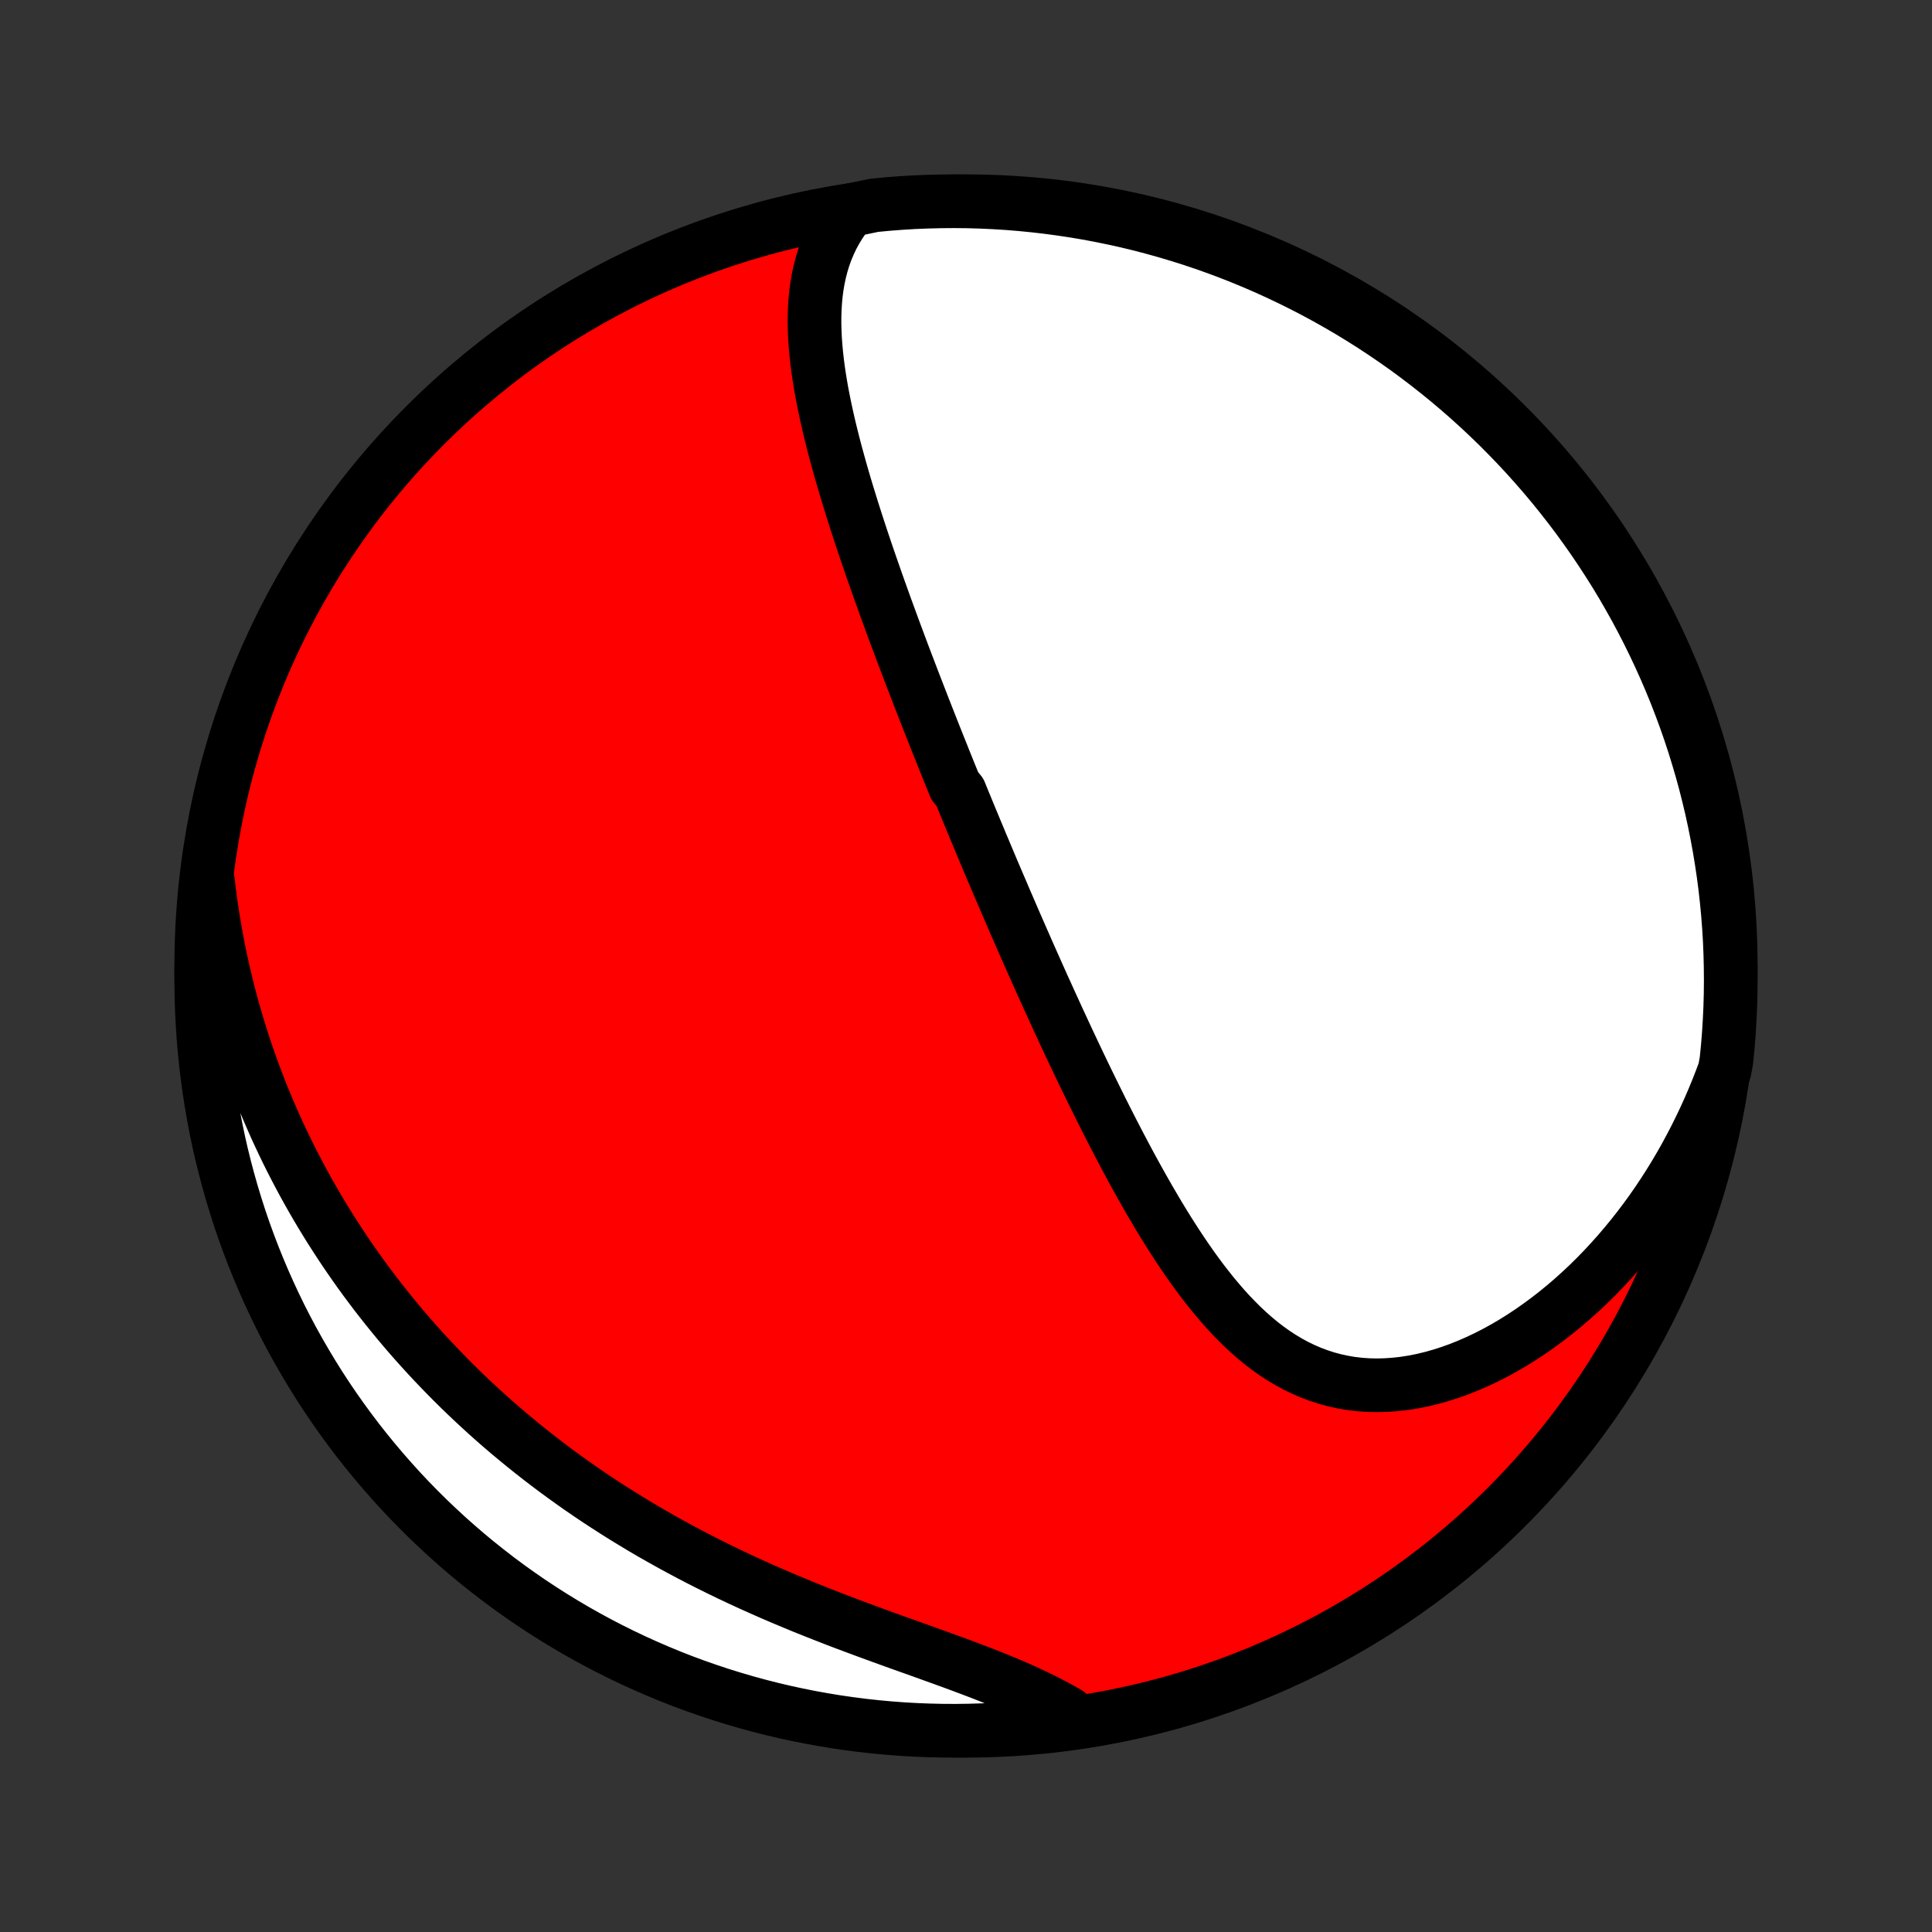 <?xml version="1.0" encoding="utf-8" standalone="no"?>
<!DOCTYPE svg PUBLIC "-//W3C//DTD SVG 1.1//EN"
  "http://www.w3.org/Graphics/SVG/1.1/DTD/svg11.dtd">
<!-- Created with matplotlib (http://matplotlib.org/) -->
<svg height="72pt" version="1.1" viewBox="0 0 72 72" width="72pt" xmlns="http://www.w3.org/2000/svg" xmlns:xlink="http://www.w3.org/1999/xlink">
 <rect x="0" y="0" width="72" height="72" fill="#333333" stroke="none"/>
 <defs>
  <style type="text/css">
*{stroke-linecap:butt;stroke-linejoin:round;}
  </style>
 </defs>
 <g id="figure_1">
  <g id="patch_1">
   <path d="
M0 72
L72 72
L72 0
L0 0
z
" style="fill:none;"/>
  </g>
  <g id="axes_1">
   <g id="PatchCollection_1">
    <defs>
     <path d="
M36 -7.5
C43.558 -7.5 50.808 -10.503 56.153 -15.848
C61.497 -21.192 64.5 -28.442 64.5 -36
C64.5 -43.558 61.497 -50.808 56.153 -56.153
C50.808 -61.497 43.558 -64.5 36 -64.5
C28.442 -64.5 21.192 -61.497 15.848 -56.153
C10.503 -50.808 7.5 -43.558 7.5 -36
C7.5 -28.442 10.503 -21.192 15.848 -15.848
C21.192 -10.503 28.442 -7.5 36 -7.5
z
" id="C0_0_a811fe30f3"/>
     <path d="
M31.667 -64.159
L31.48 -63.919
L31.311 -63.675
L31.158 -63.426
L31.02 -63.173
L30.898 -62.916
L30.79 -62.656
L30.696 -62.394
L30.615 -62.128
L30.546 -61.86
L30.489 -61.59
L30.443 -61.319
L30.407 -61.045
L30.381 -60.77
L30.364 -60.494
L30.355 -60.217
L30.354 -59.94
L30.361 -59.661
L30.374 -59.382
L30.393 -59.103
L30.419 -58.823
L30.45 -58.544
L30.485 -58.264
L30.526 -57.984
L30.571 -57.705
L30.619 -57.426
L30.672 -57.148
L30.728 -56.87
L30.787 -56.592
L30.849 -56.315
L30.913 -56.039
L30.98 -55.764
L31.049 -55.489
L31.12 -55.215
L31.194 -54.943
L31.269 -54.671
L31.345 -54.4
L31.423 -54.13
L31.502 -53.862
L31.583 -53.594
L31.665 -53.327
L31.747 -53.062
L31.831 -52.797
L31.915 -52.534
L32 -52.272
L32.086 -52.01
L32.173 -51.75
L32.26 -51.491
L32.348 -51.233
L32.436 -50.977
L32.525 -50.721
L32.614 -50.466
L32.703 -50.213
L32.793 -49.96
L32.883 -49.709
L32.973 -49.458
L33.064 -49.208
L33.155 -48.959
L33.246 -48.711
L33.337 -48.464
L33.429 -48.218
L33.52 -47.973
L33.612 -47.728
L33.704 -47.484
L33.796 -47.241
L33.889 -46.999
L33.981 -46.757
L34.074 -46.516
L34.167 -46.275
L34.26 -46.035
L34.353 -45.796
L34.446 -45.556
L34.54 -45.318
L34.633 -45.08
L34.727 -44.842
L34.821 -44.604
L34.915 -44.367
L35.01 -44.13
L35.105 -43.893
L35.199 -43.656
L35.295 -43.419
L35.39 -43.182
L35.486 -42.946
L35.582 -42.709
L35.775 -42.473
L35.871 -42.236
L35.969 -41.999
L36.066 -41.762
L36.164 -41.525
L36.263 -41.288
L36.361 -41.05
L36.461 -40.812
L36.56 -40.573
L36.661 -40.334
L36.761 -40.095
L36.862 -39.855
L36.964 -39.614
L37.066 -39.374
L37.169 -39.132
L37.273 -38.89
L37.377 -38.647
L37.481 -38.403
L37.587 -38.159
L37.693 -37.913
L37.799 -37.667
L37.907 -37.421
L38.015 -37.173
L38.124 -36.924
L38.234 -36.674
L38.344 -36.424
L38.456 -36.172
L38.569 -35.919
L38.682 -35.665
L38.796 -35.41
L38.911 -35.154
L39.028 -34.897
L39.145 -34.639
L39.264 -34.379
L39.383 -34.118
L39.504 -33.856
L39.626 -33.593
L39.749 -33.328
L39.873 -33.063
L39.999 -32.796
L40.126 -32.528
L40.254 -32.259
L40.384 -31.988
L40.515 -31.717
L40.648 -31.444
L40.782 -31.171
L40.918 -30.896
L41.055 -30.62
L41.194 -30.343
L41.335 -30.066
L41.477 -29.787
L41.622 -29.508
L41.768 -29.228
L41.916 -28.948
L42.066 -28.667
L42.218 -28.386
L42.373 -28.105
L42.529 -27.824
L42.688 -27.543
L42.849 -27.262
L43.013 -26.982
L43.179 -26.702
L43.348 -26.423
L43.52 -26.146
L43.695 -25.87
L43.872 -25.596
L44.053 -25.323
L44.237 -25.053
L44.424 -24.786
L44.615 -24.522
L44.809 -24.261
L45.008 -24.005
L45.21 -23.752
L45.417 -23.505
L45.628 -23.262
L45.843 -23.026
L46.064 -22.796
L46.289 -22.572
L46.52 -22.356
L46.755 -22.148
L46.996 -21.949
L47.243 -21.759
L47.496 -21.579
L47.755 -21.409
L48.019 -21.251
L48.29 -21.104
L48.567 -20.969
L48.85 -20.847
L49.139 -20.738
L49.434 -20.642
L49.734 -20.561
L50.041 -20.494
L50.352 -20.441
L50.669 -20.404
L50.991 -20.381
L51.316 -20.374
L51.646 -20.382
L51.98 -20.405
L52.316 -20.442
L52.654 -20.495
L52.995 -20.562
L53.337 -20.644
L53.68 -20.74
L54.023 -20.849
L54.367 -20.972
L54.709 -21.108
L55.051 -21.257
L55.391 -21.418
L55.728 -21.59
L56.063 -21.774
L56.396 -21.969
L56.725 -22.175
L57.05 -22.39
L57.371 -22.616
L57.688 -22.85
L58 -23.093
L58.308 -23.345
L58.61 -23.604
L58.907 -23.872
L59.198 -24.146
L59.483 -24.427
L59.763 -24.715
L60.036 -25.009
L60.303 -25.308
L60.564 -25.614
L60.819 -25.924
L61.067 -26.239
L61.309 -26.559
L61.544 -26.883
L61.772 -27.211
L61.994 -27.543
L62.209 -27.879
L62.417 -28.217
L62.619 -28.559
L62.814 -28.904
L63.002 -29.252
L63.184 -29.602
L63.359 -29.954
L63.528 -30.309
L63.69 -30.666
L63.845 -31.024
L63.994 -31.385
L64.136 -31.747
L64.272 -32.11
L64.338 -32.475
L64.387 -32.968
L64.427 -33.463
L64.458 -33.959
L64.481 -34.455
L64.495 -34.952
L64.5 -35.449
L64.496 -35.947
L64.484 -36.444
L64.464 -36.941
L64.434 -37.438
L64.396 -37.935
L64.349 -38.431
L64.294 -38.926
L64.23 -39.42
L64.157 -39.913
L64.076 -40.406
L63.986 -40.896
L63.888 -41.386
L63.782 -41.873
L63.666 -42.359
L63.543 -42.843
L63.411 -43.325
L63.27 -43.804
L63.122 -44.282
L62.965 -44.756
L62.8 -45.228
L62.626 -45.697
L62.445 -46.164
L62.255 -46.627
L62.058 -47.087
L61.852 -47.543
L61.639 -47.996
L61.418 -48.446
L61.189 -48.891
L60.953 -49.333
L60.708 -49.77
L60.457 -50.204
L60.198 -50.633
L59.931 -51.057
L59.657 -51.477
L59.376 -51.893
L59.088 -52.303
L58.793 -52.709
L58.491 -53.109
L58.182 -53.504
L57.867 -53.894
L57.544 -54.279
L57.215 -54.657
L56.88 -55.031
L56.538 -55.398
L56.19 -55.759
L55.836 -56.115
L55.476 -56.464
L55.11 -56.807
L54.738 -57.144
L54.36 -57.474
L53.977 -57.798
L53.588 -58.115
L53.194 -58.425
L52.795 -58.729
L52.391 -59.026
L51.981 -59.315
L51.567 -59.598
L51.148 -59.873
L50.724 -60.141
L50.296 -60.402
L49.864 -60.655
L49.427 -60.901
L48.986 -61.139
L48.542 -61.369
L48.093 -61.592
L47.641 -61.807
L47.185 -62.014
L46.726 -62.214
L46.263 -62.405
L45.798 -62.588
L45.329 -62.763
L44.858 -62.93
L44.384 -63.089
L43.907 -63.239
L43.428 -63.381
L42.947 -63.515
L42.463 -63.641
L41.978 -63.758
L41.49 -63.866
L41.002 -63.966
L40.511 -64.058
L40.019 -64.141
L39.526 -64.215
L39.032 -64.281
L38.537 -64.338
L38.041 -64.387
L37.545 -64.427
L37.048 -64.458
L36.551 -64.481
L36.053 -64.495
L35.556 -64.5
L35.059 -64.496
L34.562 -64.484
L34.065 -64.464
L33.569 -64.434
L33.074 -64.396
L32.58 -64.349
z
" id="C0_1_b9d467ecb1"/>
     <path d="
M7.752 -39.142
L7.797 -38.76
L7.848 -38.382
L7.902 -38.008
L7.961 -37.636
L8.024 -37.269
L8.09 -36.904
L8.161 -36.544
L8.236 -36.186
L8.314 -35.832
L8.396 -35.481
L8.481 -35.133
L8.57 -34.788
L8.663 -34.447
L8.758 -34.109
L8.858 -33.773
L8.96 -33.441
L9.066 -33.111
L9.174 -32.784
L9.286 -32.461
L9.401 -32.139
L9.519 -31.821
L9.64 -31.505
L9.764 -31.191
L9.891 -30.881
L10.021 -30.572
L10.154 -30.266
L10.289 -29.962
L10.428 -29.661
L10.569 -29.362
L10.713 -29.065
L10.86 -28.77
L11.01 -28.478
L11.163 -28.187
L11.318 -27.898
L11.476 -27.612
L11.637 -27.327
L11.801 -27.044
L11.968 -26.763
L12.138 -26.484
L12.31 -26.206
L12.486 -25.931
L12.664 -25.657
L12.845 -25.384
L13.03 -25.113
L13.217 -24.844
L13.407 -24.576
L13.6 -24.31
L13.797 -24.046
L13.996 -23.782
L14.199 -23.521
L14.405 -23.26
L14.614 -23.002
L14.826 -22.744
L15.041 -22.488
L15.26 -22.233
L15.482 -21.98
L15.708 -21.728
L15.937 -21.477
L16.17 -21.228
L16.406 -20.98
L16.646 -20.733
L16.889 -20.488
L17.136 -20.244
L17.387 -20.001
L17.642 -19.76
L17.901 -19.52
L18.163 -19.281
L18.429 -19.044
L18.7 -18.808
L18.974 -18.574
L19.253 -18.342
L19.535 -18.111
L19.822 -17.881
L20.113 -17.653
L20.408 -17.427
L20.707 -17.202
L21.011 -16.979
L21.319 -16.758
L21.631 -16.538
L21.948 -16.321
L22.269 -16.105
L22.595 -15.892
L22.924 -15.68
L23.258 -15.471
L23.597 -15.263
L23.939 -15.058
L24.286 -14.855
L24.637 -14.655
L24.993 -14.457
L25.352 -14.261
L25.715 -14.068
L26.082 -13.877
L26.453 -13.689
L26.828 -13.504
L27.206 -13.321
L27.587 -13.141
L27.972 -12.964
L28.359 -12.79
L28.749 -12.618
L29.142 -12.45
L29.537 -12.284
L29.933 -12.12
L30.332 -11.96
L30.732 -11.802
L31.132 -11.646
L31.533 -11.493
L31.935 -11.343
L32.336 -11.194
L32.736 -11.048
L33.135 -10.903
L33.532 -10.76
L33.928 -10.619
L34.32 -10.479
L34.709 -10.339
L35.094 -10.2
L35.475 -10.062
L35.851 -9.923
L36.221 -9.784
L36.586 -9.645
L36.944 -9.504
L37.294 -9.362
L37.638 -9.219
L37.973 -9.074
L38.3 -8.926
L38.619 -8.777
L38.929 -8.624
L39.229 -8.47
L39.52 -8.312
L39.802 -8.152
L39.609 -7.988
L39.115 -7.729
L38.62 -7.671
L38.124 -7.621
L37.628 -7.579
L37.131 -7.547
L36.634 -7.522
L36.136 -7.507
L35.639 -7.5
L35.142 -7.502
L34.645 -7.513
L34.148 -7.532
L33.652 -7.56
L33.157 -7.597
L32.662 -7.642
L32.169 -7.696
L31.676 -7.759
L31.185 -7.83
L30.696 -7.91
L30.208 -7.998
L29.722 -8.095
L29.238 -8.2
L28.756 -8.314
L28.276 -8.436
L27.798 -8.567
L27.323 -8.706
L26.85 -8.853
L26.381 -9.009
L25.914 -9.172
L25.45 -9.344
L24.99 -9.524
L24.533 -9.713
L24.079 -9.909
L23.629 -10.113
L23.183 -10.325
L22.741 -10.545
L22.302 -10.772
L21.868 -11.008
L21.439 -11.25
L21.013 -11.501
L20.592 -11.759
L20.176 -12.024
L19.765 -12.296
L19.359 -12.576
L18.957 -12.863
L18.561 -13.157
L18.171 -13.458
L17.785 -13.766
L17.405 -14.08
L17.031 -14.402
L16.663 -14.729
L16.301 -15.064
L15.944 -15.404
L15.594 -15.751
L15.25 -16.104
L14.912 -16.463
L14.581 -16.829
L14.256 -17.2
L13.938 -17.576
L13.626 -17.959
L13.321 -18.346
L13.024 -18.739
L12.733 -19.138
L12.449 -19.541
L12.172 -19.95
L11.903 -20.363
L11.641 -20.782
L11.387 -21.205
L11.14 -21.632
L10.9 -22.064
L10.668 -22.5
L10.444 -22.94
L10.228 -23.384
L10.02 -23.832
L9.819 -24.284
L9.627 -24.739
L9.442 -25.197
L9.266 -25.659
L9.097 -26.124
L8.937 -26.592
L8.786 -27.063
L8.642 -27.537
L8.507 -28.013
L8.38 -28.492
L8.261 -28.973
L8.151 -29.456
L8.05 -29.941
L7.957 -30.428
L7.873 -30.917
L7.797 -31.407
L7.729 -31.898
L7.671 -32.391
L7.621 -32.885
L7.579 -33.38
L7.547 -33.876
L7.522 -34.372
L7.507 -34.869
L7.5 -35.366
L7.502 -35.864
L7.513 -36.361
L7.532 -36.858
L7.56 -37.355
L7.597 -37.852
z
" id="C0_2_7b22a1c94d"/>
    </defs>
    <g clip-path="url(#p1bffca34e9)">
     <use style="fill:#ff0000;stroke:#000000;stroke-width:2.0;" x="0.0" xlink:href="#C0_0_a811fe30f3" y="72.0"/>
    </g>
    <g clip-path="url(#p1bffca34e9)">
     <use style="fill:#ffffff;stroke:#000000;stroke-width:2.0;" x="0.0" xlink:href="#C0_1_b9d467ecb1" y="72.0"/>
    </g>
    <g clip-path="url(#p1bffca34e9)">
     <use style="fill:#ffffff;stroke:#000000;stroke-width:2.0;" x="0.0" xlink:href="#C0_2_7b22a1c94d" y="72.0"/>
    </g>
   </g>
  </g>
 </g>
 <defs>
  <clipPath id="p1bffca34e9">
   <rect height="72.0" width="72.0" x="0.0" y="0.0"/>
  </clipPath>
 </defs>
</svg>
